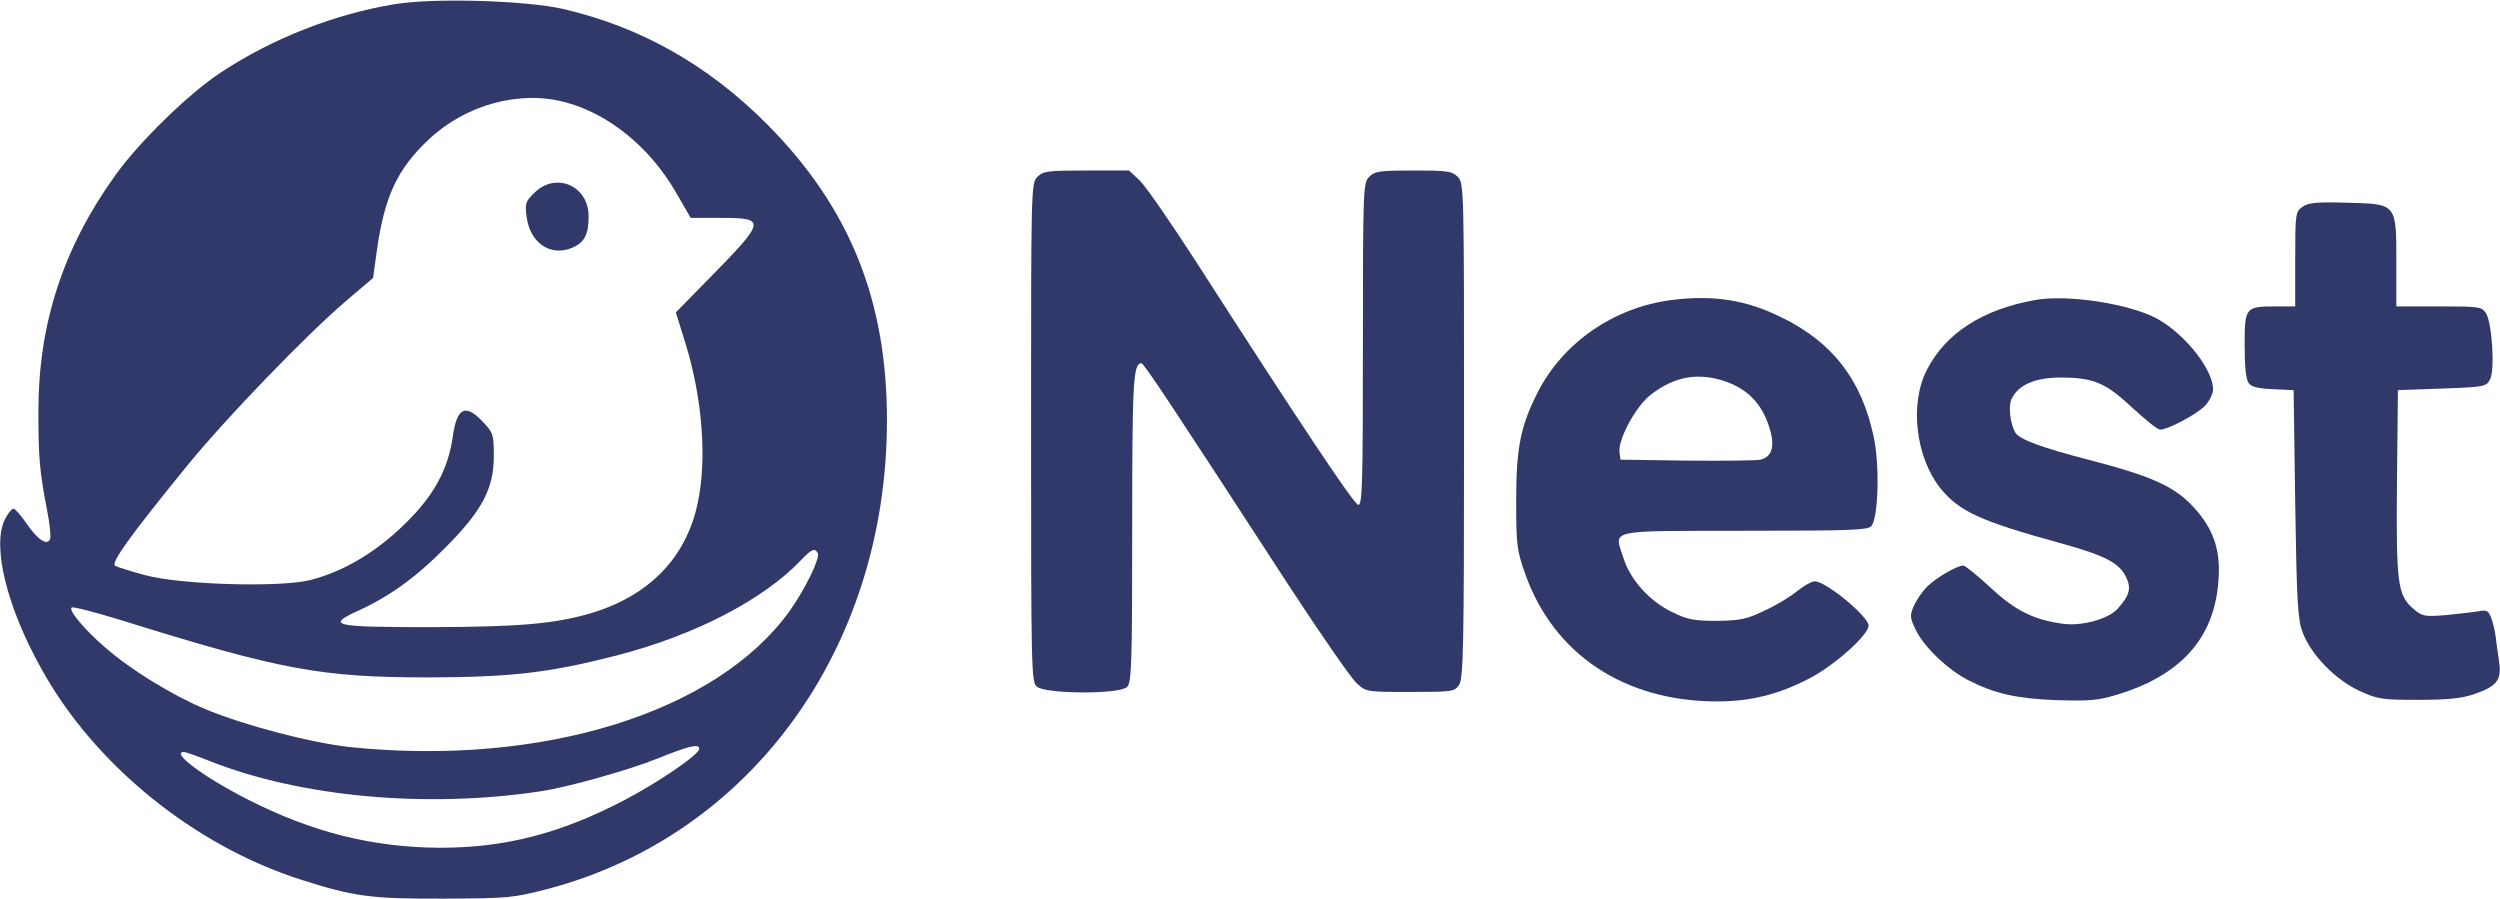 <svg width="1875" height="674" viewBox="0 0 1875 674" fill="none" xmlns="http://www.w3.org/2000/svg">
<path d="M295.694 3.194C251.133 10.542 204.912 28.556 166.277 53.918C141.863 69.799 104.176 106.538 86.162 131.9C47.29 186.179 28.802 243.065 28.802 308.247C28.802 342.616 29.513 352.334 35.201 382.2C37.335 392.392 38.283 402.347 37.572 404.243C35.438 409.695 28.091 404.717 19.558 392.155C15.528 386.229 11.262 381.489 10.076 381.489C8.891 381.489 6.047 384.807 3.914 389.074C-6.278 408.51 4.625 454.256 30.935 501.424C70.518 573.243 145.419 634.159 225.771 659.758C265.828 672.557 278.628 674.217 333.618 673.98C381.26 673.743 384.579 673.506 411.126 666.632C563.297 626.337 664.744 486.254 665.218 316.306C665.455 225.525 637.486 155.839 575.385 93.264C531.061 48.703 480.575 20.26 422.503 6.749C394.297 0.35 325.322 -1.784 295.694 3.194ZM423.925 76.672C456.398 85.205 487.211 110.33 506.647 143.751L518.025 163.424H539.831C575.148 163.424 574.911 165.083 530.587 210.118L506.885 234.295L514.469 258.709C526.795 299.24 530.35 344.512 523.239 377.459C514.469 418.939 486.026 447.619 441.465 460.419C414.681 468.003 388.608 470.137 323.663 470.374C249.474 470.374 244.022 469.189 269.147 457.811C292.375 447.145 312.523 432.686 334.803 409.932C361.587 382.911 370.357 366.319 370.357 342.142C370.357 325.787 369.883 324.602 362.298 316.543C349.025 302.322 342.625 305.64 339.544 327.684C336.462 348.779 328.403 365.608 313.234 382.911C289.531 409.458 261.562 427.709 232.645 435.057C210.127 440.745 134.99 438.612 108.443 431.264C98.013 428.42 88.058 425.339 86.399 424.39C82.844 422.257 96.828 402.821 140.204 349.49C169.121 313.936 229.563 251.361 259.192 225.999L279.813 208.459L282.657 187.838C288.346 147.543 297.827 126.922 321.53 104.641C349.262 78.569 389.556 67.428 423.925 76.672ZM613.31 414.672C615.443 418.228 604.065 441.456 592.214 458.285C537.461 534.371 407.096 574.902 263.695 560.444C234.067 557.362 183.106 544.089 153.241 531.527C129.064 521.334 98.013 502.372 78.814 485.543C63.407 472.27 51.319 457.811 53.69 455.678C54.401 454.73 70.755 458.996 90.192 464.922C210.838 502.609 240.941 508.061 321.767 508.061C383.394 507.824 411.126 504.743 462.086 491.706C521.106 476.536 572.778 449.752 601.221 419.65C608.806 411.828 610.939 410.88 613.31 414.672ZM524.424 561.629C524.424 565.895 493.137 587.228 467.538 600.501C420.133 625.152 378.89 635.818 330.063 635.818C279.576 635.581 233.83 624.204 185.239 599.316C152.293 582.487 127.642 563.999 138.071 563.999C139.256 563.999 148.026 567.081 157.507 570.873C225.771 597.894 320.582 606.427 405.911 593.391C426.295 590.309 471.805 577.51 492.9 568.977C517.077 559.259 524.424 557.6 524.424 561.629Z" fill="#303969"/>
<path d="M400.696 144.699C394.06 151.099 393.586 152.758 395.008 162.95C397.615 182.149 412.785 192.578 428.902 185.942C438.384 181.912 441.465 175.987 441.465 162.239C441.465 139.247 416.814 128.581 400.696 144.699Z" fill="#303969"/>
<path d="M778.043 132.61C773.302 137.351 773.302 140.432 773.302 324.128C773.302 502.372 773.539 511.379 777.569 514.935C783.968 520.623 839.907 520.86 845.358 515.172C848.677 511.853 849.151 497.869 849.151 396.658C849.151 286.678 849.862 272.456 856.025 272.456C857.921 272.456 876.172 299.951 967.664 440.745C991.13 476.536 1013.41 508.772 1017.44 512.327C1024.55 518.964 1025.02 518.964 1057.73 518.964C1089.02 518.964 1090.92 518.727 1094.24 513.749C1097.55 509.009 1098.03 486.965 1098.03 322.943C1098.03 140.432 1098.03 137.351 1093.29 132.61C1089.02 128.344 1085.47 127.87 1060.1 127.87C1034.74 127.87 1031.19 128.344 1026.92 132.61C1022.42 137.114 1022.18 140.432 1022.18 258.472C1022.18 364.186 1021.71 379.355 1018.62 378.644C1015.31 377.933 974.775 317.254 897.267 196.608C878.305 167.216 859.343 139.721 854.839 135.455L846.781 127.87H814.782C785.865 127.87 782.309 128.344 778.043 132.61Z" fill="#303969"/>
<path d="M1726.86 155.128C1721.65 158.684 1721.41 160.343 1721.41 194.475V229.792H1706.95C1683.96 229.792 1683.48 230.503 1683.48 258.946C1683.48 274.827 1684.43 284.782 1686.57 287.389C1688.46 290.233 1693.91 291.418 1704.82 291.893L1720.22 292.604L1721.41 377.933C1722.59 453.071 1723.31 464.685 1727.1 474.64C1733.5 491.232 1751.51 509.72 1769.29 518.016C1783.27 524.416 1786.12 524.89 1813.85 524.89C1836.13 524.89 1846.56 523.705 1855.57 520.623C1872.87 514.698 1876.42 509.957 1874.29 495.973C1873.34 489.81 1872.16 481.277 1871.68 477.01C1871.21 472.981 1869.55 466.581 1868.37 463.263C1866.23 457.811 1865.05 457.337 1858.41 458.522C1854.14 459.233 1843 460.419 1834 461.367C1818.35 462.552 1816.69 462.315 1810.06 456.626C1798.21 446.434 1797.02 437.901 1797.73 361.341L1798.44 292.604L1831.63 291.418C1863.86 290.233 1864.81 289.996 1867.65 284.308C1871.21 276.96 1869.08 242.591 1864.57 235.006C1861.25 230.029 1859.83 229.792 1829.26 229.792H1797.26V196.845C1797.26 152.284 1797.73 152.995 1760.04 152.047C1737.05 151.336 1731.13 152.047 1726.86 155.128Z" fill="#303969"/>
<path d="M1253.28 225.051C1210.14 230.74 1172.22 257.05 1153.26 294.263C1140.46 319.625 1137.14 335.506 1137.14 375.563C1137.14 408.51 1137.61 412.539 1143.78 430.079C1165.11 490.758 1218.44 526.075 1287.89 526.075C1312.78 526.075 1333.87 520.86 1356.63 509.009C1375.35 499.528 1401.42 476.299 1401.42 469.189C1401.42 462.315 1369.43 436.005 1361.13 436.005C1358.76 436.005 1352.83 439.323 1347.86 443.353C1342.64 447.619 1331.74 454.256 1323.2 458.048C1309.93 464.448 1305.19 465.396 1287.65 465.633C1270.35 465.633 1265.61 464.685 1253.99 458.997C1236.93 450.701 1222.47 434.583 1217.49 418.228C1210.62 396.658 1203.98 398.318 1308.04 398.081C1385.54 398.081 1400.48 397.607 1403.32 394.762C1408.77 389.311 1409.96 349.016 1405.22 327.447C1396.21 285.019 1374.64 256.813 1336.24 238.088C1309.46 224.814 1285.04 221.022 1253.28 225.051ZM1295.71 286.678C1311.35 292.604 1321.31 303.033 1326.76 319.862C1331.5 334.083 1329.37 342.616 1320.36 344.75C1317.28 345.461 1292.63 345.698 1265.13 345.461L1215.36 344.75L1214.65 339.298C1213.22 330.054 1226.73 304.929 1237.64 296.396C1255.89 281.938 1274.61 278.856 1295.71 286.678Z" fill="#303969"/>
<path d="M1526.1 225.051C1486.75 232.162 1459.26 249.939 1445.27 277.197C1432 302.559 1436.74 342.853 1455.23 366.082C1469.45 383.622 1484.86 390.733 1546.01 407.562C1578.72 416.569 1589.62 422.257 1594.6 432.923C1598.63 441.456 1597.21 446.434 1587.96 456.863C1580.85 464.448 1560.71 469.9 1546.72 467.766C1524.91 464.685 1511.17 457.811 1492.68 440.508C1482.96 431.501 1473.72 424.153 1472.53 424.153C1467.79 424.153 1452.38 433.16 1445.51 439.797C1441.72 443.59 1437.21 450.226 1435.32 454.493C1432.24 461.841 1432.47 463.5 1436.98 472.744C1443.14 485.306 1460.92 502.372 1476.32 510.194C1496.23 520.386 1512.59 523.942 1542.45 525.127C1566.63 525.838 1573.5 525.364 1587.49 521.097C1635.61 506.639 1660.73 478.67 1663.81 435.768C1665.71 413.013 1660.26 396.895 1645.56 380.778C1631.1 364.897 1614.51 357.312 1566.16 344.749C1531.31 335.742 1514.72 329.58 1511.64 324.602C1507.61 318.202 1506.19 304.929 1508.56 299.477C1513.54 288.574 1526.34 283.123 1546.01 283.123C1570.42 283.36 1578.96 286.915 1599.34 305.877C1609.06 314.884 1618.3 322.232 1619.96 322.232C1626.12 322.232 1648.17 310.381 1653.86 304.218C1657.18 300.663 1659.78 295.211 1659.78 292.13C1659.78 275.538 1634.89 246.146 1613.09 236.665C1589.15 226.473 1548.62 221.022 1526.1 225.051Z" fill="#303969"/>
</svg>
